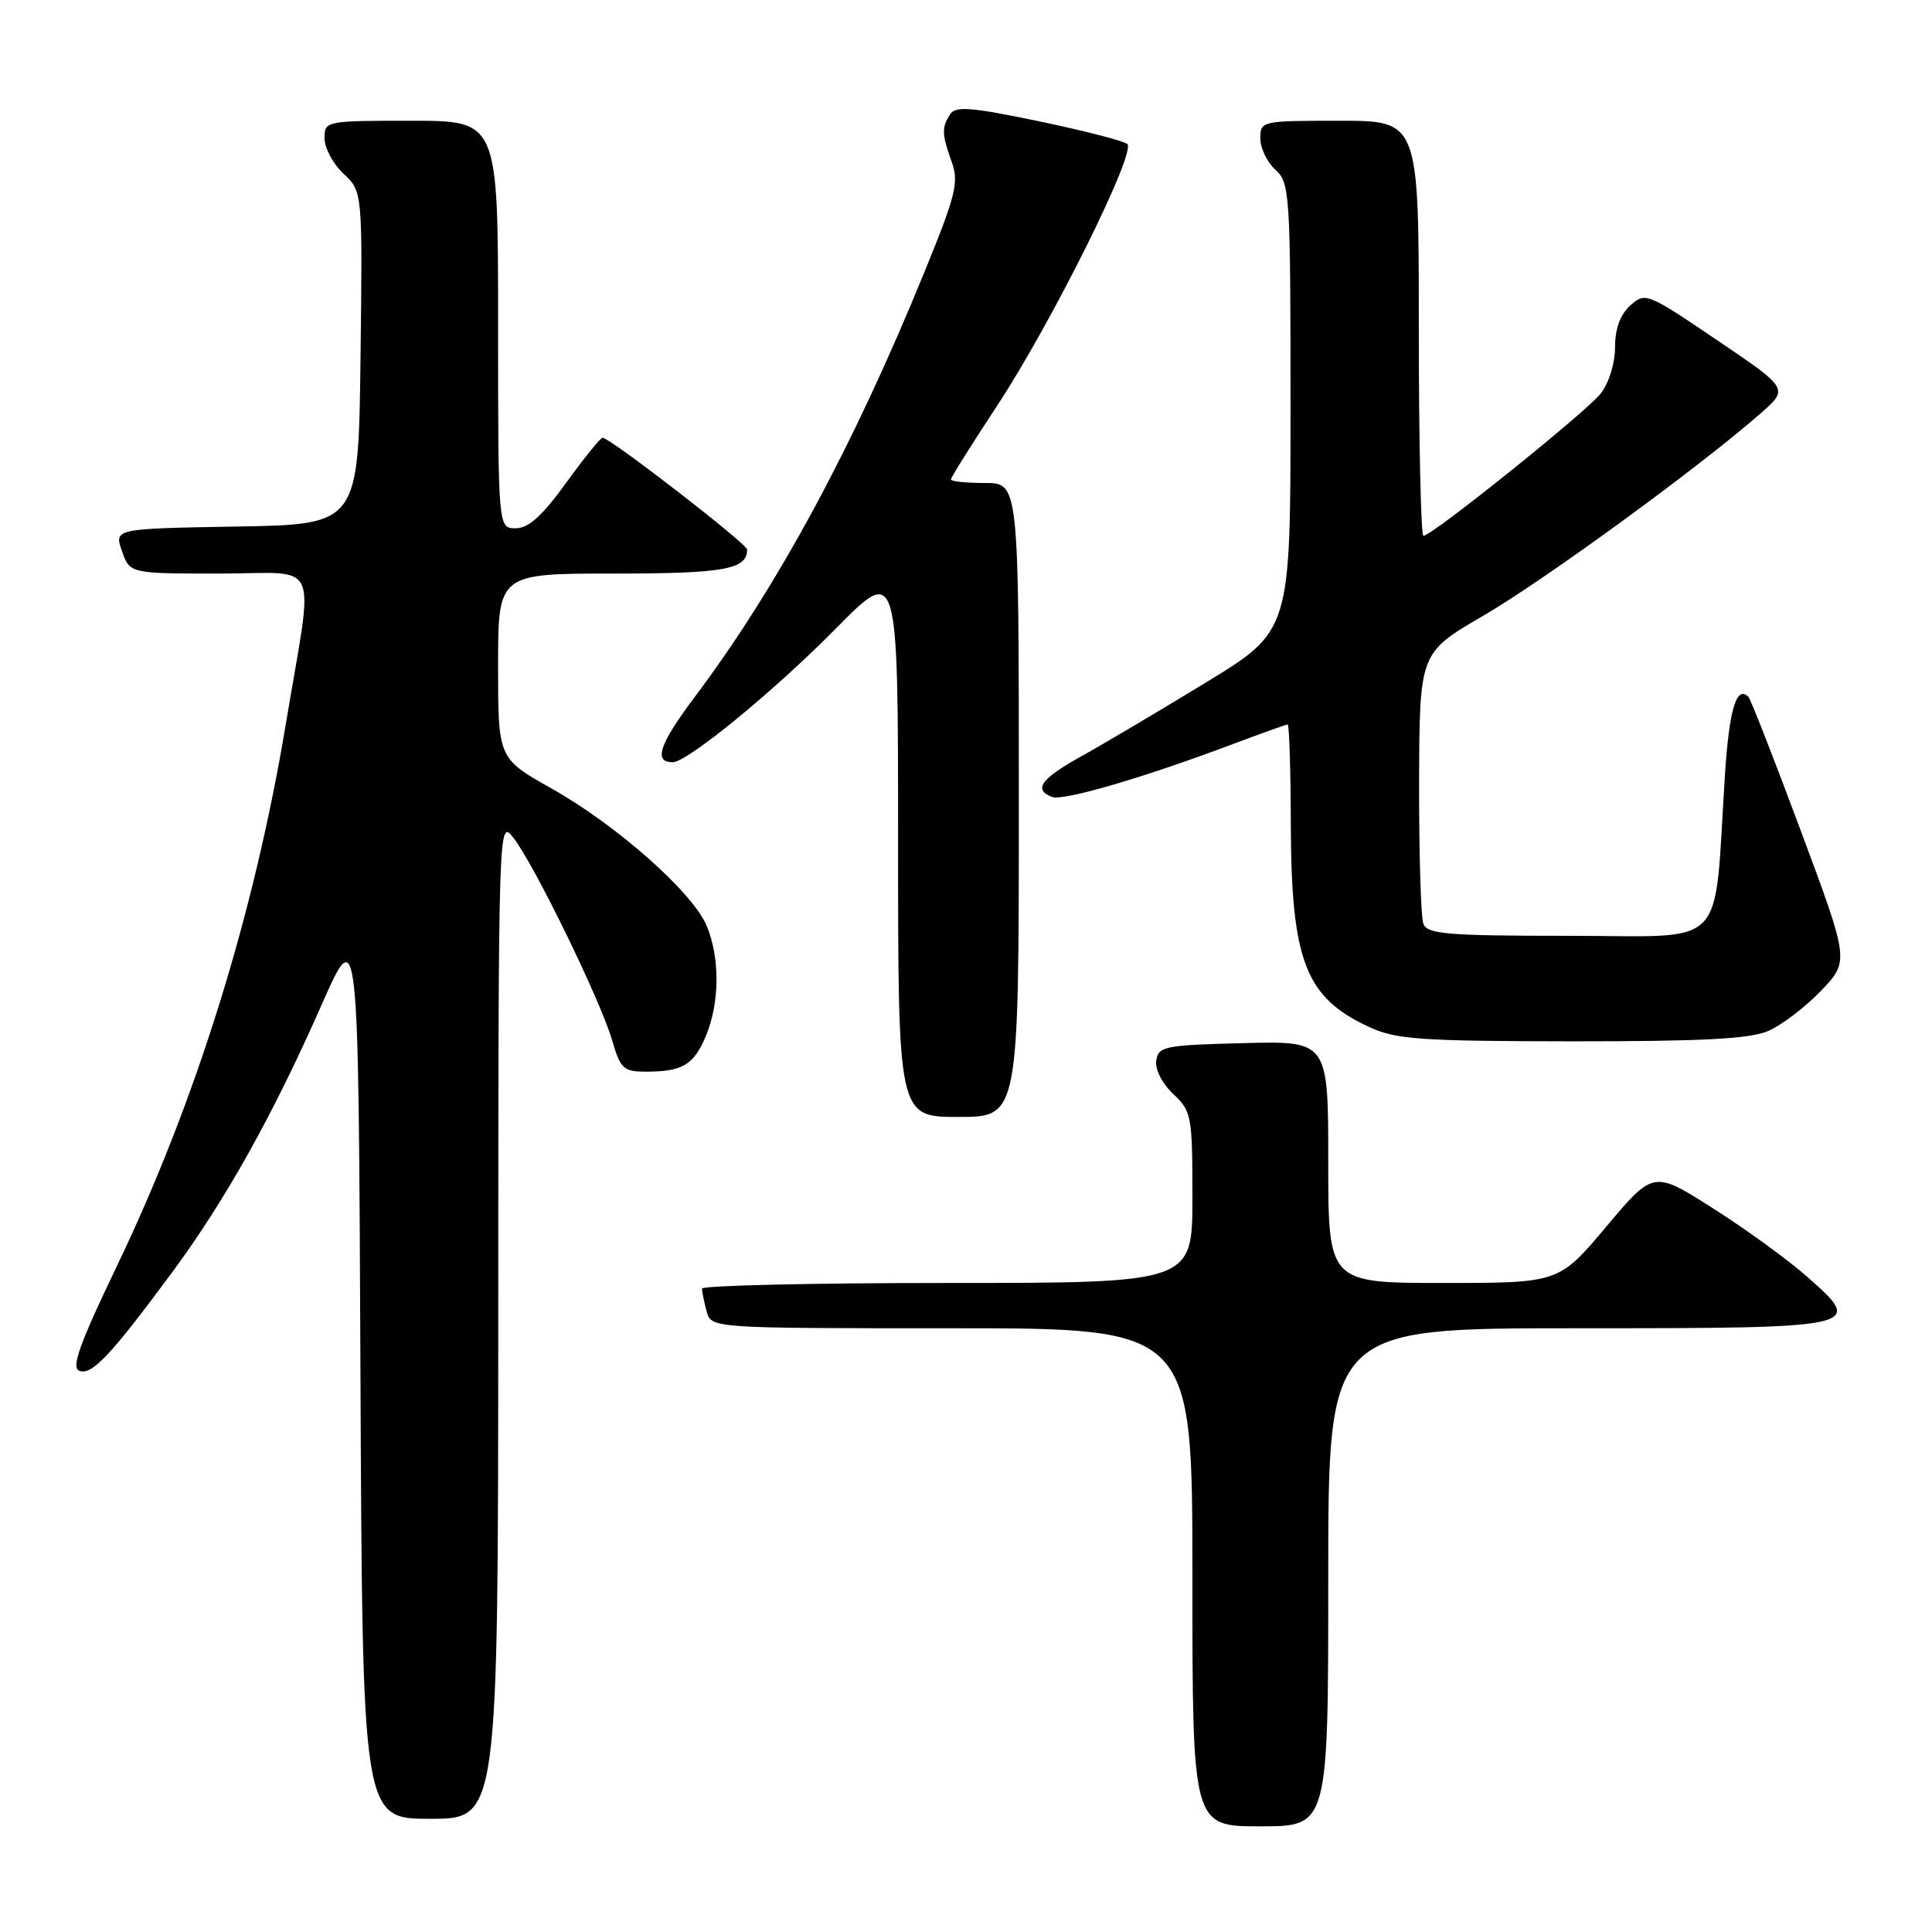 <?xml version="1.0" encoding="UTF-8" standalone="no"?>
<!DOCTYPE svg PUBLIC "-//W3C//DTD SVG 1.1//EN" "http://www.w3.org/Graphics/SVG/1.1/DTD/svg11.dtd" >
<svg xmlns="http://www.w3.org/2000/svg" xmlns:xlink="http://www.w3.org/1999/xlink" version="1.1" viewBox="0 0 256 256">
 <g >
 <path fill="currentColor"
d=" M 176.00 209.00 C 176.00 176.00 176.00 176.00 208.88 176.00 C 246.84 176.00 247.14 175.93 239.43 169.15 C 236.89 166.91 231.27 162.83 226.95 160.09 C 219.09 155.10 219.09 155.10 212.83 162.55 C 206.56 170.00 206.56 170.00 191.28 170.00 C 176.00 170.00 176.00 170.00 176.00 153.97 C 176.00 137.93 176.00 137.93 164.75 138.22 C 154.30 138.48 153.48 138.65 153.21 140.54 C 153.04 141.71 154.00 143.59 155.46 144.96 C 157.89 147.25 158.00 147.84 158.00 158.67 C 158.00 170.00 158.00 170.00 125.50 170.00 C 107.62 170.00 93.01 170.34 93.01 170.75 C 93.02 171.16 93.30 172.51 93.63 173.75 C 94.23 176.00 94.23 176.00 126.12 176.00 C 158.00 176.00 158.00 176.00 158.00 209.00 C 158.00 242.00 158.00 242.00 167.00 242.00 C 176.00 242.00 176.00 242.00 176.00 209.00 Z  M 66.02 174.75 C 66.04 108.57 66.05 108.50 68.02 111.00 C 70.71 114.39 79.54 132.50 81.08 137.75 C 82.21 141.63 82.60 142.00 85.58 142.00 C 90.44 142.00 91.92 141.12 93.54 137.26 C 95.37 132.87 95.41 126.92 93.64 122.68 C 91.79 118.25 81.73 109.34 73.10 104.49 C 66.00 100.50 66.00 100.50 66.00 88.25 C 66.00 76.00 66.00 76.00 81.30 76.00 C 95.96 76.00 99.00 75.45 99.00 72.82 C 99.00 72.06 80.82 58.00 79.84 58.00 C 79.57 58.00 77.39 60.70 75.00 64.00 C 71.84 68.37 70.02 70.00 68.33 70.00 C 66.00 70.00 66.00 70.00 66.00 43.00 C 66.00 16.00 66.00 16.00 54.50 16.00 C 43.13 16.00 43.00 16.03 43.00 18.33 C 43.00 19.60 44.13 21.72 45.52 23.02 C 48.04 25.38 48.04 25.38 47.77 47.44 C 47.50 69.50 47.50 69.50 31.31 69.77 C 15.12 70.05 15.12 70.05 16.16 73.02 C 17.20 76.00 17.20 76.00 29.11 76.00 C 42.72 76.00 41.61 73.47 37.88 95.90 C 33.67 121.20 25.95 145.97 15.47 167.80 C 10.53 178.09 9.41 181.22 10.51 181.64 C 12.15 182.27 14.62 179.66 22.73 168.70 C 29.81 159.13 36.14 147.83 42.59 133.20 C 47.50 122.08 47.50 122.08 47.76 181.54 C 48.02 241.00 48.02 241.00 57.01 241.00 C 66.00 241.00 66.00 241.00 66.02 174.75 Z  M 135.00 106.00 C 135.00 64.00 135.00 64.00 130.50 64.00 C 128.03 64.00 126.00 63.79 126.00 63.53 C 126.00 63.27 128.75 58.88 132.11 53.78 C 139.35 42.78 150.60 20.16 149.37 19.08 C 148.89 18.66 143.60 17.31 137.62 16.06 C 128.63 14.19 126.59 14.03 125.89 15.15 C 124.76 16.93 124.79 17.77 126.10 21.43 C 127.08 24.15 126.67 25.81 122.51 36.00 C 113.09 59.11 103.03 77.74 92.08 92.32 C 87.36 98.61 86.55 101.00 89.13 101.00 C 91.08 101.00 102.55 91.60 110.75 83.29 C 119.00 74.93 119.00 74.93 119.00 111.47 C 119.00 148.00 119.00 148.00 127.00 148.00 C 135.00 148.00 135.00 148.00 135.00 106.00 Z  M 234.28 136.62 C 236.05 135.86 239.20 133.46 241.28 131.30 C 245.05 127.36 245.05 127.36 238.63 110.12 C 235.10 100.64 231.97 92.63 231.67 92.34 C 230.09 90.76 229.12 94.01 228.56 102.75 C 227.04 126.27 229.24 124.00 208.01 124.00 C 191.79 124.00 189.13 123.78 188.61 122.42 C 188.27 121.55 188.02 113.11 188.04 103.67 C 188.09 86.50 188.09 86.50 196.57 81.57 C 204.63 76.88 225.20 61.88 233.26 54.80 C 237.03 51.50 237.03 51.50 227.53 45.08 C 218.24 38.79 218.00 38.69 216.02 40.48 C 214.68 41.69 214.00 43.57 214.00 46.02 C 214.00 48.16 213.19 50.76 212.09 52.16 C 210.15 54.62 189.74 71.00 188.61 71.00 C 188.28 71.00 188.00 58.62 188.00 43.50 C 188.00 16.00 188.00 16.00 177.50 16.00 C 167.15 16.00 167.00 16.03 167.00 18.35 C 167.00 19.63 167.90 21.50 169.00 22.50 C 170.91 24.23 171.00 25.58 171.00 53.95 C 171.00 83.60 171.00 83.60 159.75 90.46 C 153.56 94.23 146.14 98.63 143.25 100.23 C 137.91 103.20 136.88 104.63 139.41 105.60 C 140.88 106.17 151.59 103.03 163.37 98.59 C 167.15 97.17 170.41 96.00 170.62 96.00 C 170.83 96.00 171.02 101.96 171.04 109.25 C 171.10 127.39 172.98 132.21 181.50 136.12 C 185.00 137.73 188.32 137.96 208.28 137.98 C 225.50 137.99 231.85 137.66 234.28 136.62 Z "/>
</g>
</svg>